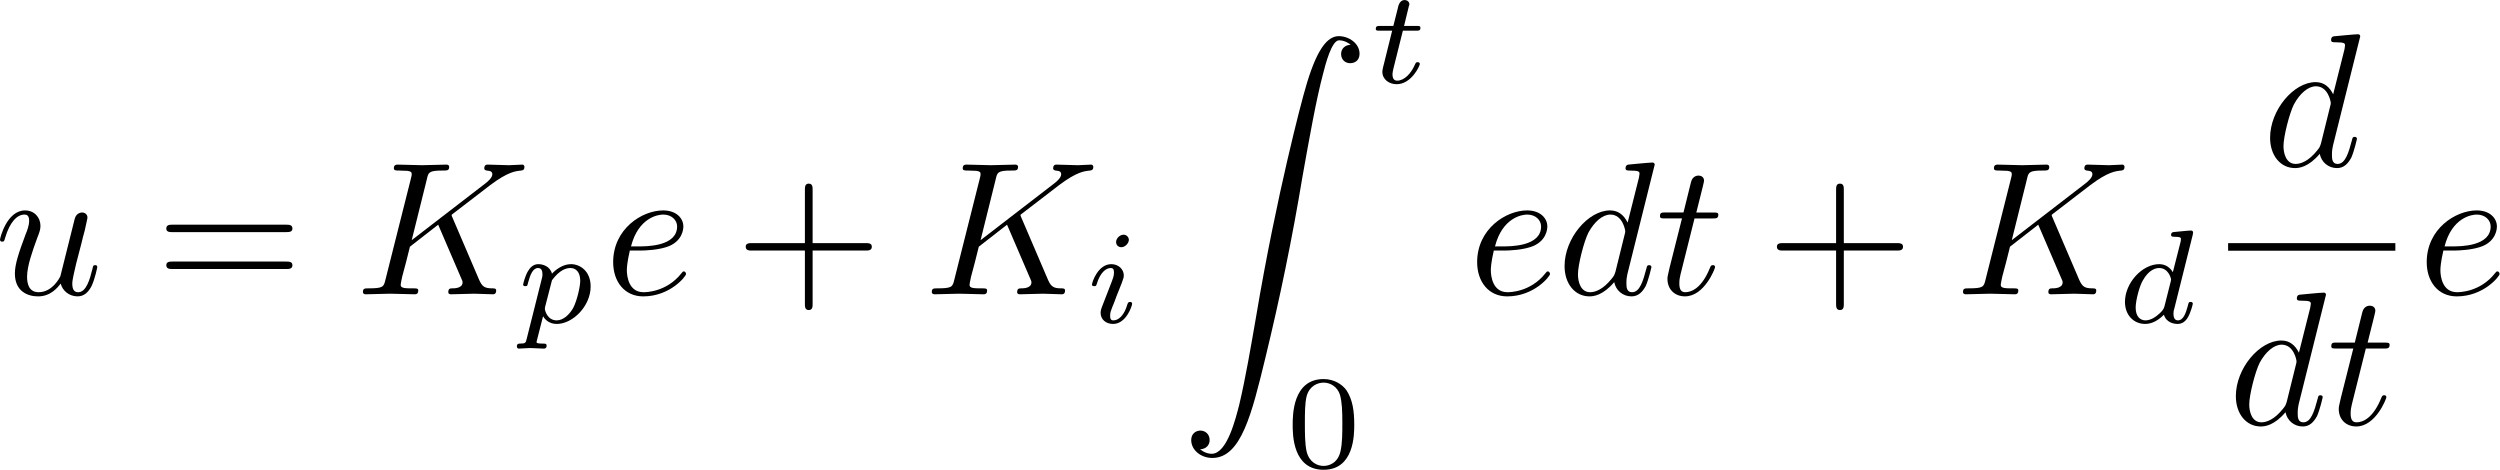 <?xml version="1.0" encoding="UTF-8" standalone="no"?>
<!-- Created with Inkscape (http://www.inkscape.org/) -->

<svg
   xmlns:ns0="http://NOTSET"
   xmlns:dc="http://purl.org/dc/elements/1.1/"
   xmlns:cc="http://creativecommons.org/ns#"
   xmlns:rdf="http://www.w3.org/1999/02/22-rdf-syntax-ns#"
   xmlns:svg="http://www.w3.org/2000/svg"
   xmlns="http://www.w3.org/2000/svg"
   xmlns:xlink="http://www.w3.org/1999/xlink"
   xmlns:sodipodi="http://sodipodi.sourceforge.net/DTD/sodipodi-0.dtd"
   xmlns:inkscape="http://www.inkscape.org/namespaces/inkscape"
   width="91.136mm"
   height="17.127mm"
   viewBox="0 0 322.922 60.686"
   id="svg2"
   version="1.1"
   inkscape:version="0.91 r13725"
   sodipodi:docname="PID_Equation.svg">
  <sodipodi:namedview
     id="base"
     pagecolor="#ffffff"
     bordercolor="#666666"
     borderopacity="1.0"
     inkscape:pageopacity="0.0"
     inkscape:pageshadow="2"
     inkscape:zoom="0.64"
     inkscape:cx="342.09007"
     inkscape:cy="32.44947"
     inkscape:document-units="px"
     inkscape:current-layer="ltx-render-layer"
     showgrid="false"
     inkscape:window-width="1366"
     inkscape:window-height="715"
     inkscape:window-x="0"
     inkscape:window-y="0"
     inkscape:window-maximized="1"
     fit-margin-top="0"
     fit-margin-left="0"
     fit-margin-right="0"
     fit-margin-bottom="0" />
  <defs
     id="defs4" />
  <g
     id="layer1"
     inkscape:groupmode="layer"
     inkscape:label="Layer 1"
     transform="translate(-124.115,-279.531)" />
  <g
     id="ltx-render-layer"
     inkscape:groupmode="layer"
     inkscape:label="Rendered Latex"
     ns0:preamble=""
     ns0:packages=""
     ns0:scale="1.0"
     ns0:depth="0.0"
     ns0:fontsize="10.0"
     ns0:newline="False"
     ns0:math="False"
     transform="translate(-124.115,-279.531)">
    <g
       id="lx-text4136"
       transform="matrix(1.25,0,0,1.25,115.326,358.745)">
      <g
         id="lx-text4136-surface1" />
    </g>
    <g
       id="lx-text4382"
       transform="matrix(2.459,0,0,2.459,123.385,317.544)">
      <defs
         id="defs4710">
        <g
           id="g4712">
          <symbol
             id="lx-text4382-glyph0-0"
             overflow="visible"
             style="overflow:visible">
            <path
               id="path4715"
               d=""
               style="stroke:none"
               inkscape:connector-curvature="0" />
          </symbol>
          <symbol
             id="lx-text4382-glyph0-1"
             overflow="visible"
             style="overflow:visible">
            <path
               id="path4718"
               d="M 3.484,-0.562 C 3.594,-0.156 3.953,0.109 4.375,0.109 4.719,0.109 4.953,-0.125 5.109,-0.438 5.281,-0.797 5.406,-1.406 5.406,-1.422 c 0,-0.109 -0.078,-0.109 -0.109,-0.109 -0.109,0 -0.109,0.047 -0.141,0.188 -0.141,0.562 -0.328,1.234 -0.75,1.234 -0.203,0 -0.312,-0.125 -0.312,-0.453 0,-0.219 0.125,-0.688 0.203,-1.047 L 4.578,-2.688 C 4.609,-2.828 4.703,-3.203 4.75,-3.359 4.797,-3.594 4.891,-3.969 4.891,-4.031 c 0,-0.172 -0.141,-0.266 -0.281,-0.266 -0.047,0 -0.312,0.016 -0.391,0.344 -0.188,0.734 -0.625,2.484 -0.75,3 -0.016,0.047 -0.406,0.844 -1.141,0.844 -0.516,0 -0.609,-0.453 -0.609,-0.812 0,-0.562 0.281,-1.344 0.531,-2.031 0.125,-0.312 0.172,-0.453 0.172,-0.641 0,-0.438 -0.312,-0.812 -0.812,-0.812 -0.953,0 -1.312,1.453 -1.312,1.531 0,0.109 0.094,0.109 0.109,0.109 0.109,0 0.109,-0.031 0.156,-0.188 0.25,-0.859 0.641,-1.234 1.016,-1.234 0.094,0 0.25,0.016 0.25,0.328 0,0.234 -0.109,0.531 -0.172,0.672 -0.375,1 -0.578,1.609 -0.578,2.094 0,0.953 0.688,1.203 1.219,1.203 0.656,0 1.016,-0.453 1.188,-0.672 z m 0,0"
               style="stroke:none"
               inkscape:connector-curvature="0" />
          </symbol>
          <symbol
             id="lx-text4382-glyph0-2"
             overflow="visible"
             style="overflow:visible">
            <path
               id="path4721"
               d="M 5.078,-4.031 C 5.062,-4.062 5.031,-4.141 5.031,-4.172 c 0,0 0.172,-0.141 0.281,-0.219 l 1.75,-1.344 C 8,-6.438 8.391,-6.469 8.688,-6.5 8.766,-6.516 8.859,-6.516 8.859,-6.703 8.859,-6.734 8.828,-6.812 8.75,-6.812 c -0.219,0 -0.469,0.031 -0.703,0.031 -0.359,0 -0.75,-0.031 -1.109,-0.031 -0.062,0 -0.188,0 -0.188,0.203 0,0.062 0.047,0.094 0.125,0.109 0.219,0.016 0.297,0.062 0.297,0.203 0,0.188 -0.297,0.422 -0.359,0.469 L 2.938,-2.844 3.734,-6.047 C 3.812,-6.406 3.844,-6.5 4.562,-6.5 c 0.25,0 0.344,0 0.344,-0.203 0,-0.078 -0.078,-0.109 -0.141,-0.109 -0.281,0 -1,0.031 -1.281,0.031 C 3.203,-6.781 2.5,-6.812 2.203,-6.812 2.141,-6.812 2,-6.812 2,-6.625 2,-6.5 2.094,-6.5 2.297,-6.5 c 0.125,0 0.312,0.016 0.422,0.016 0.156,0.031 0.219,0.047 0.219,0.172 0,0.031 0,0.062 -0.031,0.188 L 1.562,-0.781 c -0.094,0.391 -0.109,0.469 -0.906,0.469 -0.172,0 -0.281,0 -0.281,0.188 C 0.375,0 0.5,0 0.531,0 0.812,0 1.516,-0.031 1.797,-0.031 2,-0.031 2.219,-0.016 2.438,-0.016 2.656,-0.016 2.875,0 3.078,0 3.156,0 3.281,0 3.281,-0.203 3.281,-0.312 3.188,-0.312 3,-0.312 c -0.375,0 -0.641,0 -0.641,-0.172 0,-0.078 0.047,-0.297 0.078,-0.438 C 2.578,-1.453 2.719,-1.969 2.844,-2.5 l 1.484,-1.156 1.156,2.688 c 0.125,0.266 0.125,0.297 0.125,0.344 0,0.312 -0.438,0.312 -0.531,0.312 -0.109,0 -0.219,0 -0.219,0.203 C 4.859,0 4.984,0 5,0 5.406,0 5.828,-0.031 6.219,-0.031 6.438,-0.031 6.984,0 7.203,0 7.25,0 7.375,0 7.375,-0.203 7.375,-0.312 7.266,-0.312 7.172,-0.312 c -0.406,0 -0.531,-0.094 -0.688,-0.438 z m 0,0"
               style="stroke:none"
               inkscape:connector-curvature="0" />
          </symbol>
          <symbol
             id="lx-text4382-glyph0-3"
             overflow="visible"
             style="overflow:visible">
            <path
               id="path4724"
               d="m 1.859,-2.297 c 0.297,0 1.031,-0.031 1.531,-0.234 0.703,-0.297 0.75,-0.891 0.75,-1.031 0,-0.438 -0.375,-0.844 -1.062,-0.844 -1.109,0 -2.625,0.969 -2.625,2.719 0,1.016 0.594,1.797 1.578,1.797 1.422,0 2.25,-1.062 2.25,-1.172 0,-0.062 -0.047,-0.141 -0.109,-0.141 -0.062,0 -0.078,0.031 -0.141,0.109 -0.781,0.984 -1.875,0.984 -1.984,0.984 -0.781,0 -0.875,-0.844 -0.875,-1.156 0,-0.125 0.016,-0.422 0.156,-1.031 z m -0.469,-0.219 C 1.781,-4.031 2.812,-4.188 3.078,-4.188 c 0.453,0 0.734,0.297 0.734,0.625 0,1.047 -1.594,1.047 -2.016,1.047 z m 0,0"
               style="stroke:none"
               inkscape:connector-curvature="0" />
          </symbol>
          <symbol
             id="lx-text4382-glyph0-4"
             overflow="visible"
             style="overflow:visible">
            <path
               id="path4727"
               d="m 5.141,-6.812 c 0,0 0,-0.109 -0.125,-0.109 -0.156,0 -1.094,0.094 -1.266,0.109 -0.078,0.016 -0.141,0.062 -0.141,0.188 0,0.125 0.094,0.125 0.234,0.125 0.484,0 0.5,0.062 0.5,0.172 L 4.312,-6.125 3.719,-3.766 C 3.531,-4.141 3.25,-4.406 2.797,-4.406 c -1.156,0 -2.391,1.469 -2.391,2.922 0,0.938 0.547,1.594 1.312,1.594 0.203,0 0.703,-0.047 1.297,-0.75 0.078,0.422 0.438,0.75 0.906,0.75 0.359,0 0.578,-0.234 0.75,-0.547 0.156,-0.359 0.297,-0.969 0.297,-0.984 0,-0.109 -0.094,-0.109 -0.125,-0.109 -0.094,0 -0.109,0.047 -0.141,0.188 -0.172,0.641 -0.344,1.234 -0.75,1.234 -0.281,0 -0.297,-0.266 -0.297,-0.453 0,-0.25 0.016,-0.312 0.047,-0.484 z m -2.062,5.625 C 3.016,-1 3.016,-0.984 2.875,-0.812 2.438,-0.266 2.031,-0.109 1.75,-0.109 c -0.5,0 -0.641,-0.547 -0.641,-0.938 0,-0.5 0.312,-1.719 0.547,-2.188 0.312,-0.578 0.75,-0.953 1.156,-0.953 0.641,0 0.781,0.812 0.781,0.875 0,0.062 -0.016,0.125 -0.031,0.172 z m 0,0"
               style="stroke:none"
               inkscape:connector-curvature="0" />
          </symbol>
          <symbol
             id="lx-text4382-glyph0-5"
             overflow="visible"
             style="overflow:visible">
            <path
               id="path4730"
               d="m 2.047,-3.984 0.938,0 c 0.203,0 0.312,0 0.312,-0.203 0,-0.109 -0.109,-0.109 -0.281,-0.109 l -0.875,0 C 2.5,-5.719 2.547,-5.906 2.547,-5.969 c 0,-0.172 -0.125,-0.266 -0.297,-0.266 -0.031,0 -0.312,0 -0.391,0.359 l -0.391,1.578 -0.938,0 c -0.203,0 -0.297,0 -0.297,0.188 0,0.125 0.078,0.125 0.281,0.125 l 0.875,0 C 0.672,-1.156 0.625,-0.984 0.625,-0.812 0.625,-0.266 1,0.109 1.547,0.109 2.562,0.109 3.125,-1.344 3.125,-1.422 3.125,-1.531 3.047,-1.531 3.016,-1.531 2.922,-1.531 2.906,-1.5 2.859,-1.391 2.438,-0.344 1.906,-0.109 1.562,-0.109 c -0.203,0 -0.312,-0.125 -0.312,-0.453 0,-0.25 0.031,-0.312 0.062,-0.484 z m 0,0"
               style="stroke:none"
               inkscape:connector-curvature="0" />
          </symbol>
          <symbol
             id="lx-text4382-glyph1-0"
             overflow="visible"
             style="overflow:visible">
            <path
               id="path4733"
               d=""
               style="stroke:none"
               inkscape:connector-curvature="0" />
          </symbol>
          <symbol
             id="lx-text4382-glyph1-1"
             overflow="visible"
             style="overflow:visible">
            <path
               id="path4736"
               d="m 6.844,-3.266 c 0.156,0 0.344,0 0.344,-0.188 C 7.188,-3.656 7,-3.656 6.859,-3.656 l -5.969,0 c -0.141,0 -0.328,0 -0.328,0.203 0,0.188 0.188,0.188 0.328,0.188 z m 0.016,1.938 c 0.141,0 0.328,0 0.328,-0.203 0,-0.188 -0.188,-0.188 -0.344,-0.188 l -5.953,0 c -0.141,0 -0.328,0 -0.328,0.188 0,0.203 0.188,0.203 0.328,0.203 z m 0,0"
               style="stroke:none"
               inkscape:connector-curvature="0" />
          </symbol>
          <symbol
             id="lx-text4382-glyph1-2"
             overflow="visible"
             style="overflow:visible">
            <path
               id="path4739"
               d="m 4.078,-2.297 2.781,0 C 7,-2.297 7.188,-2.297 7.188,-2.5 7.188,-2.688 7,-2.688 6.859,-2.688 l -2.781,0 0,-2.797 c 0,-0.141 0,-0.328 -0.203,-0.328 -0.203,0 -0.203,0.188 -0.203,0.328 l 0,2.797 -2.781,0 c -0.141,0 -0.328,0 -0.328,0.188 0,0.203 0.188,0.203 0.328,0.203 l 2.781,0 0,2.797 c 0,0.141 0,0.328 0.203,0.328 0.203,0 0.203,-0.188 0.203,-0.328 z m 0,0"
               style="stroke:none"
               inkscape:connector-curvature="0" />
          </symbol>
          <symbol
             id="lx-text4382-glyph2-0"
             overflow="visible"
             style="overflow:visible">
            <path
               id="path4742"
               d=""
               style="stroke:none"
               inkscape:connector-curvature="0" />
          </symbol>
          <symbol
             id="lx-text4382-glyph2-1"
             overflow="visible"
             style="overflow:visible">
            <path
               id="path4745"
               d="m 0.516,0.844 c -0.047,0.203 -0.062,0.25 -0.328,0.25 -0.094,0 -0.188,0 -0.188,0.156 0,0.078 0.062,0.109 0.094,0.109 0.172,0 0.406,-0.031 0.594,-0.031 0.234,0 0.5,0.031 0.734,0.031 0.062,0 0.141,-0.031 0.141,-0.156 0,-0.109 -0.094,-0.109 -0.188,-0.109 -0.156,0 -0.344,0 -0.344,-0.078 0,-0.031 0.062,-0.219 0.078,-0.312 0.094,-0.375 0.188,-0.75 0.266,-1.047 0.078,0.141 0.297,0.406 0.719,0.406 0.844,0 1.781,-0.938 1.781,-1.969 0,-0.812 -0.562,-1.172 -1.031,-1.172 -0.438,0 -0.812,0.297 -1,0.5 -0.109,-0.406 -0.5,-0.5 -0.719,-0.5 -0.266,0 -0.438,0.188 -0.547,0.375 -0.141,0.234 -0.25,0.656 -0.25,0.703 0,0.078 0.094,0.078 0.125,0.078 0.094,0 0.094,-0.016 0.141,-0.203 0.109,-0.406 0.25,-0.75 0.516,-0.75 0.188,0 0.234,0.156 0.234,0.344 0,0.078 -0.016,0.156 -0.031,0.203 z M 1.844,-2.234 C 2.25,-2.781 2.594,-2.875 2.812,-2.875 c 0.281,0 0.516,0.203 0.516,0.672 0,0.281 -0.156,1 -0.359,1.406 -0.188,0.344 -0.516,0.672 -0.875,0.672 -0.5,0 -0.625,-0.531 -0.625,-0.609 0,-0.031 0.016,-0.078 0.016,-0.109 z m 0,0"
               style="stroke:none"
               inkscape:connector-curvature="0" />
          </symbol>
          <symbol
             id="lx-text4382-glyph2-2"
             overflow="visible"
             style="overflow:visible">
            <path
               id="path4748"
               d="m 2.266,-4.359 c 0,-0.109 -0.094,-0.266 -0.281,-0.266 -0.188,0 -0.391,0.188 -0.391,0.391 0,0.109 0.078,0.266 0.281,0.266 0.188,0 0.391,-0.203 0.391,-0.391 z M 0.844,-0.812 c -0.031,0.094 -0.062,0.172 -0.062,0.297 0,0.328 0.266,0.578 0.656,0.578 0.688,0 1,-0.953 1,-1.062 0,-0.094 -0.094,-0.094 -0.109,-0.094 -0.094,0 -0.109,0.047 -0.141,0.125 -0.156,0.562 -0.453,0.844 -0.734,0.844 -0.141,0 -0.172,-0.094 -0.172,-0.25 0,-0.156 0.047,-0.281 0.109,-0.438 C 1.469,-1 1.547,-1.188 1.609,-1.375 1.672,-1.547 1.938,-2.172 1.953,-2.266 1.984,-2.328 2,-2.406 2,-2.484 2,-2.812 1.719,-3.078 1.344,-3.078 0.641,-3.078 0.328,-2.125 0.328,-2 c 0,0.078 0.094,0.078 0.125,0.078 0.094,0 0.094,-0.031 0.125,-0.109 C 0.75,-2.625 1.062,-2.875 1.312,-2.875 c 0.109,0 0.172,0.047 0.172,0.234 0,0.172 -0.031,0.266 -0.203,0.703 z m 0,0"
               style="stroke:none"
               inkscape:connector-curvature="0" />
          </symbol>
          <symbol
             id="lx-text4382-glyph2-3"
             overflow="visible"
             style="overflow:visible">
            <path
               id="path4751"
               d="m 1.719,-2.75 0.703,0 c 0.141,0 0.219,0 0.219,-0.156 C 2.641,-3 2.562,-3 2.438,-3 l -0.656,0 0.25,-1.031 C 2.047,-4.062 2.062,-4.109 2.062,-4.125 c 0,-0.141 -0.109,-0.234 -0.25,-0.234 -0.172,0 -0.266,0.125 -0.328,0.297 C 1.438,-3.875 1.531,-4.219 1.219,-3 l -0.703,0 c -0.125,0 -0.219,0 -0.219,0.156 C 0.297,-2.75 0.375,-2.75 0.5,-2.75 l 0.656,0 L 0.75,-1.109 C 0.703,-0.938 0.641,-0.688 0.641,-0.594 c 0,0.406 0.359,0.656 0.75,0.656 0.781,0 1.219,-0.969 1.219,-1.062 0,-0.094 -0.094,-0.094 -0.109,-0.094 -0.094,0 -0.094,0.016 -0.156,0.141 -0.188,0.438 -0.547,0.828 -0.922,0.828 -0.156,0 -0.25,-0.094 -0.25,-0.344 0,-0.062 0.031,-0.219 0.047,-0.281 z m 0,0"
               style="stroke:none"
               inkscape:connector-curvature="0" />
          </symbol>
          <symbol
             id="lx-text4382-glyph2-4"
             overflow="visible"
             style="overflow:visible">
            <path
               id="path4754"
               d="M 3.984,-4.625 C 3.984,-4.641 4,-4.734 4,-4.734 4,-4.781 3.984,-4.844 3.891,-4.844 3.75,-4.844 3.172,-4.781 3,-4.766 c -0.047,0 -0.156,0.016 -0.156,0.156 0,0.094 0.109,0.094 0.188,0.094 0.328,0 0.328,0.062 0.328,0.109 0,0.047 0,0.094 -0.016,0.156 L 2.938,-2.656 c -0.141,-0.234 -0.375,-0.422 -0.719,-0.422 -0.891,0 -1.797,0.984 -1.797,1.984 0,0.688 0.453,1.156 1.062,1.156 0.375,0 0.703,-0.203 0.984,-0.484 C 2.594,0 3,0.062 3.188,0.062 c 0.25,0 0.422,-0.141 0.547,-0.359 0.156,-0.281 0.25,-0.672 0.25,-0.703 0,-0.094 -0.094,-0.094 -0.109,-0.094 -0.109,0 -0.109,0.031 -0.156,0.219 C 3.625,-0.531 3.5,-0.125 3.203,-0.125 3.031,-0.125 2.969,-0.281 2.969,-0.469 c 0,-0.125 0.016,-0.188 0.047,-0.281 z M 2.5,-0.875 C 2.453,-0.672 2.297,-0.531 2.141,-0.406 2.078,-0.344 1.797,-0.125 1.5,-0.125 c -0.266,0 -0.516,-0.188 -0.516,-0.672 0,-0.375 0.203,-1.141 0.375,-1.422 0.312,-0.562 0.672,-0.656 0.859,-0.656 0.484,0 0.625,0.531 0.625,0.609 0,0.016 -0.016,0.078 -0.016,0.094 z m 0,0"
               style="stroke:none"
               inkscape:connector-curvature="0" />
          </symbol>
          <symbol
             id="lx-text4382-glyph3-0"
             overflow="visible"
             style="overflow:visible">
            <path
               id="path4757"
               d=""
               style="stroke:none"
               inkscape:connector-curvature="0" />
          </symbol>
          <symbol
             id="lx-text4382-glyph3-1"
             overflow="visible"
             style="overflow:visible">
            <path
               id="path4760"
               d="m 1.031,21.703 c 0.328,-0.016 0.5,-0.234 0.5,-0.484 0,-0.328 -0.25,-0.5 -0.484,-0.5 -0.234,0 -0.484,0.156 -0.484,0.5 0,0.516 0.5,0.938 1.109,0.938 1.516,0 2.078,-2.344 2.781,-5.234 C 5.219,13.781 5.875,10.594 6.406,7.391 6.781,5.281 7.141,3.281 7.484,2 7.609,1.5 7.938,0.219 8.328,0.219 c 0.312,0 0.562,0.188 0.609,0.234 -0.328,0.016 -0.5,0.234 -0.5,0.484 0,0.328 0.25,0.484 0.469,0.484 0.25,0 0.5,-0.141 0.5,-0.5 C 9.406,0.391 8.859,0 8.312,0 7.562,0 7,1.094 6.453,3.125 6.422,3.234 5.062,8.234 3.969,14.75 3.703,16.281 3.422,17.938 3.094,19.328 2.906,20.062 2.453,21.938 1.641,21.938 c -0.359,0 -0.594,-0.234 -0.609,-0.234 z m 0,0"
               style="stroke:none"
               inkscape:connector-curvature="0" />
          </symbol>
          <symbol
             id="lx-text4382-glyph4-0"
             overflow="visible"
             style="overflow:visible">
            <path
               id="path4763"
               d=""
               style="stroke:none"
               inkscape:connector-curvature="0" />
          </symbol>
          <symbol
             id="lx-text4382-glyph4-1"
             overflow="visible"
             style="overflow:visible">
            <path
               id="path4766"
               d="M 3.594,-2.219 C 3.594,-2.984 3.5,-3.547 3.188,-4.031 2.969,-4.344 2.531,-4.625 1.984,-4.625 c -1.625,0 -1.625,1.906 -1.625,2.406 0,0.5 0,2.359 1.625,2.359 1.609,0 1.609,-1.859 1.609,-2.359 z M 1.984,-0.062 c -0.328,0 -0.75,-0.188 -0.891,-0.75 C 1,-1.219 1,-1.797 1,-2.312 1,-2.828 1,-3.359 1.094,-3.734 1.25,-4.281 1.688,-4.438 1.984,-4.438 c 0.375,0 0.734,0.234 0.859,0.641 0.109,0.375 0.125,0.875 0.125,1.484 0,0.516 0,1.031 -0.094,1.469 -0.141,0.641 -0.609,0.781 -0.891,0.781 z m 0,0"
               style="stroke:none"
               inkscape:connector-curvature="0" />
          </symbol>
        </g>
      </defs>
      <g
         id="lx-text4382-surface1">
        <g
           id="g4769"
           style="fill:#000000;fill-opacity:1">
          <use
             id="use4771"
             y="0"
             x="0"
             xlink:href="#lx-text4382-glyph0-1"
             width="100%"
             height="100%" />
        </g>
        <g
           id="g4773"
           style="fill:#000000;fill-opacity:1">
          <use
             id="use4775"
             y="0"
             x="8.47"
             xlink:href="#lx-text4382-glyph1-1"
             width="100%"
             height="100%" />
        </g>
        <g
           id="g4777"
           style="fill:#000000;fill-opacity:1">
          <use
             id="use4779"
             y="0"
             x="18.986"
             xlink:href="#lx-text4382-glyph0-2"
             width="100%"
             height="100%" />
        </g>
        <g
           id="g4781"
           style="fill:#000000;fill-opacity:1">
          <use
             id="use4783"
             y="1.495"
             x="27.448"
             xlink:href="#lx-text4382-glyph2-1"
             width="100%"
             height="100%" />
        </g>
        <g
           id="g4785"
           style="fill:#000000;fill-opacity:1">
          <use
             id="use4787"
             y="0"
             x="32.053"
             xlink:href="#lx-text4382-glyph0-3"
             width="100%"
             height="100%" />
        </g>
        <g
           id="g4789"
           style="fill:#000000;fill-opacity:1">
          <use
             id="use4791"
             y="0"
             x="38.905"
             xlink:href="#lx-text4382-glyph1-2"
             width="100%"
             height="100%" />
        </g>
        <g
           id="g4793"
           style="fill:#000000;fill-opacity:1">
          <use
             id="use4795"
             y="0"
             x="48.868"
             xlink:href="#lx-text4382-glyph0-2"
             width="100%"
             height="100%" />
        </g>
        <g
           id="g4797"
           style="fill:#000000;fill-opacity:1">
          <use
             id="use4799"
             y="1.495"
             x="57.329"
             xlink:href="#lx-text4382-glyph2-2"
             width="100%"
             height="100%" />
        </g>
        <g
           id="g4801"
           style="fill:#000000;fill-opacity:1">
          <use
             id="use4803"
             y="-13.56"
             x="62.307"
             xlink:href="#lx-text4382-glyph3-1"
             width="100%"
             height="100%" />
        </g>
        <g
           id="g4805"
           style="fill:#000000;fill-opacity:1">
          <use
             id="use4807"
             y="-11.097"
             x="72.269"
             xlink:href="#lx-text4382-glyph2-3"
             width="100%"
             height="100%" />
        </g>
        <g
           id="g4809"
           style="fill:#000000;fill-opacity:1">
          <use
             id="use4811"
             y="9.078"
             x="67.841"
             xlink:href="#lx-text4382-glyph4-1"
             width="100%"
             height="100%" />
        </g>
        <g
           id="g4813"
           style="fill:#000000;fill-opacity:1">
          <use
             id="use4815"
             y="0"
             x="77.437"
             xlink:href="#lx-text4382-glyph0-3"
             width="100%"
             height="100%" />
          <use
             id="use4817"
             y="0"
             x="82.076"
             xlink:href="#lx-text4382-glyph0-4"
             width="100%"
             height="100%" />
          <use
             id="use4819"
             y="0"
             x="87.261"
             xlink:href="#lx-text4382-glyph0-5"
             width="100%"
             height="100%" />
        </g>
        <g
           id="g4821"
           style="fill:#000000;fill-opacity:1">
          <use
             id="use4823"
             y="0"
             x="93.073"
             xlink:href="#lx-text4382-glyph1-2"
             width="100%"
             height="100%" />
        </g>
        <g
           id="g4825"
           style="fill:#000000;fill-opacity:1">
          <use
             id="use4827"
             y="0"
             x="103.036"
             xlink:href="#lx-text4382-glyph0-2"
             width="100%"
             height="100%" />
        </g>
        <g
           id="g4829"
           style="fill:#000000;fill-opacity:1">
          <use
             id="use4831"
             y="1.495"
             x="111.497"
             xlink:href="#lx-text4382-glyph2-4"
             width="100%"
             height="100%" />
        </g>
        <g
           id="g4833"
           style="fill:#000000;fill-opacity:1">
          <use
             id="use4835"
             y="-6.739"
             x="119.137"
             xlink:href="#lx-text4382-glyph0-4"
             width="100%"
             height="100%" />
        </g>
        <path
           id="path4837"
           transform="matrix(1,0,0,-1,117.338,-2.49)"
           d="m -8.75e-4,-0.002 8.785,0"
           style="fill:none;stroke:#000000;stroke-width:0.398;stroke-linecap:butt;stroke-linejoin:miter;stroke-miterlimit:10;stroke-opacity:1"
           inkscape:connector-curvature="0" />
        <g
           id="g4839"
           style="fill:#000000;fill-opacity:1">
          <use
             id="use4841"
             y="6.834"
             x="117.338"
             xlink:href="#lx-text4382-glyph0-4"
             width="100%"
             height="100%" />
          <use
             id="use4843"
             y="6.834"
             x="122.524"
             xlink:href="#lx-text4382-glyph0-5"
             width="100%"
             height="100%" />
        </g>
        <g
           id="g4845"
           style="fill:#000000;fill-opacity:1">
          <use
             id="use4847"
             y="0"
             x="127.317"
             xlink:href="#lx-text4382-glyph0-3"
             width="100%"
             height="100%" />
        </g>
      </g>
    </g>
  </g>
</svg>
